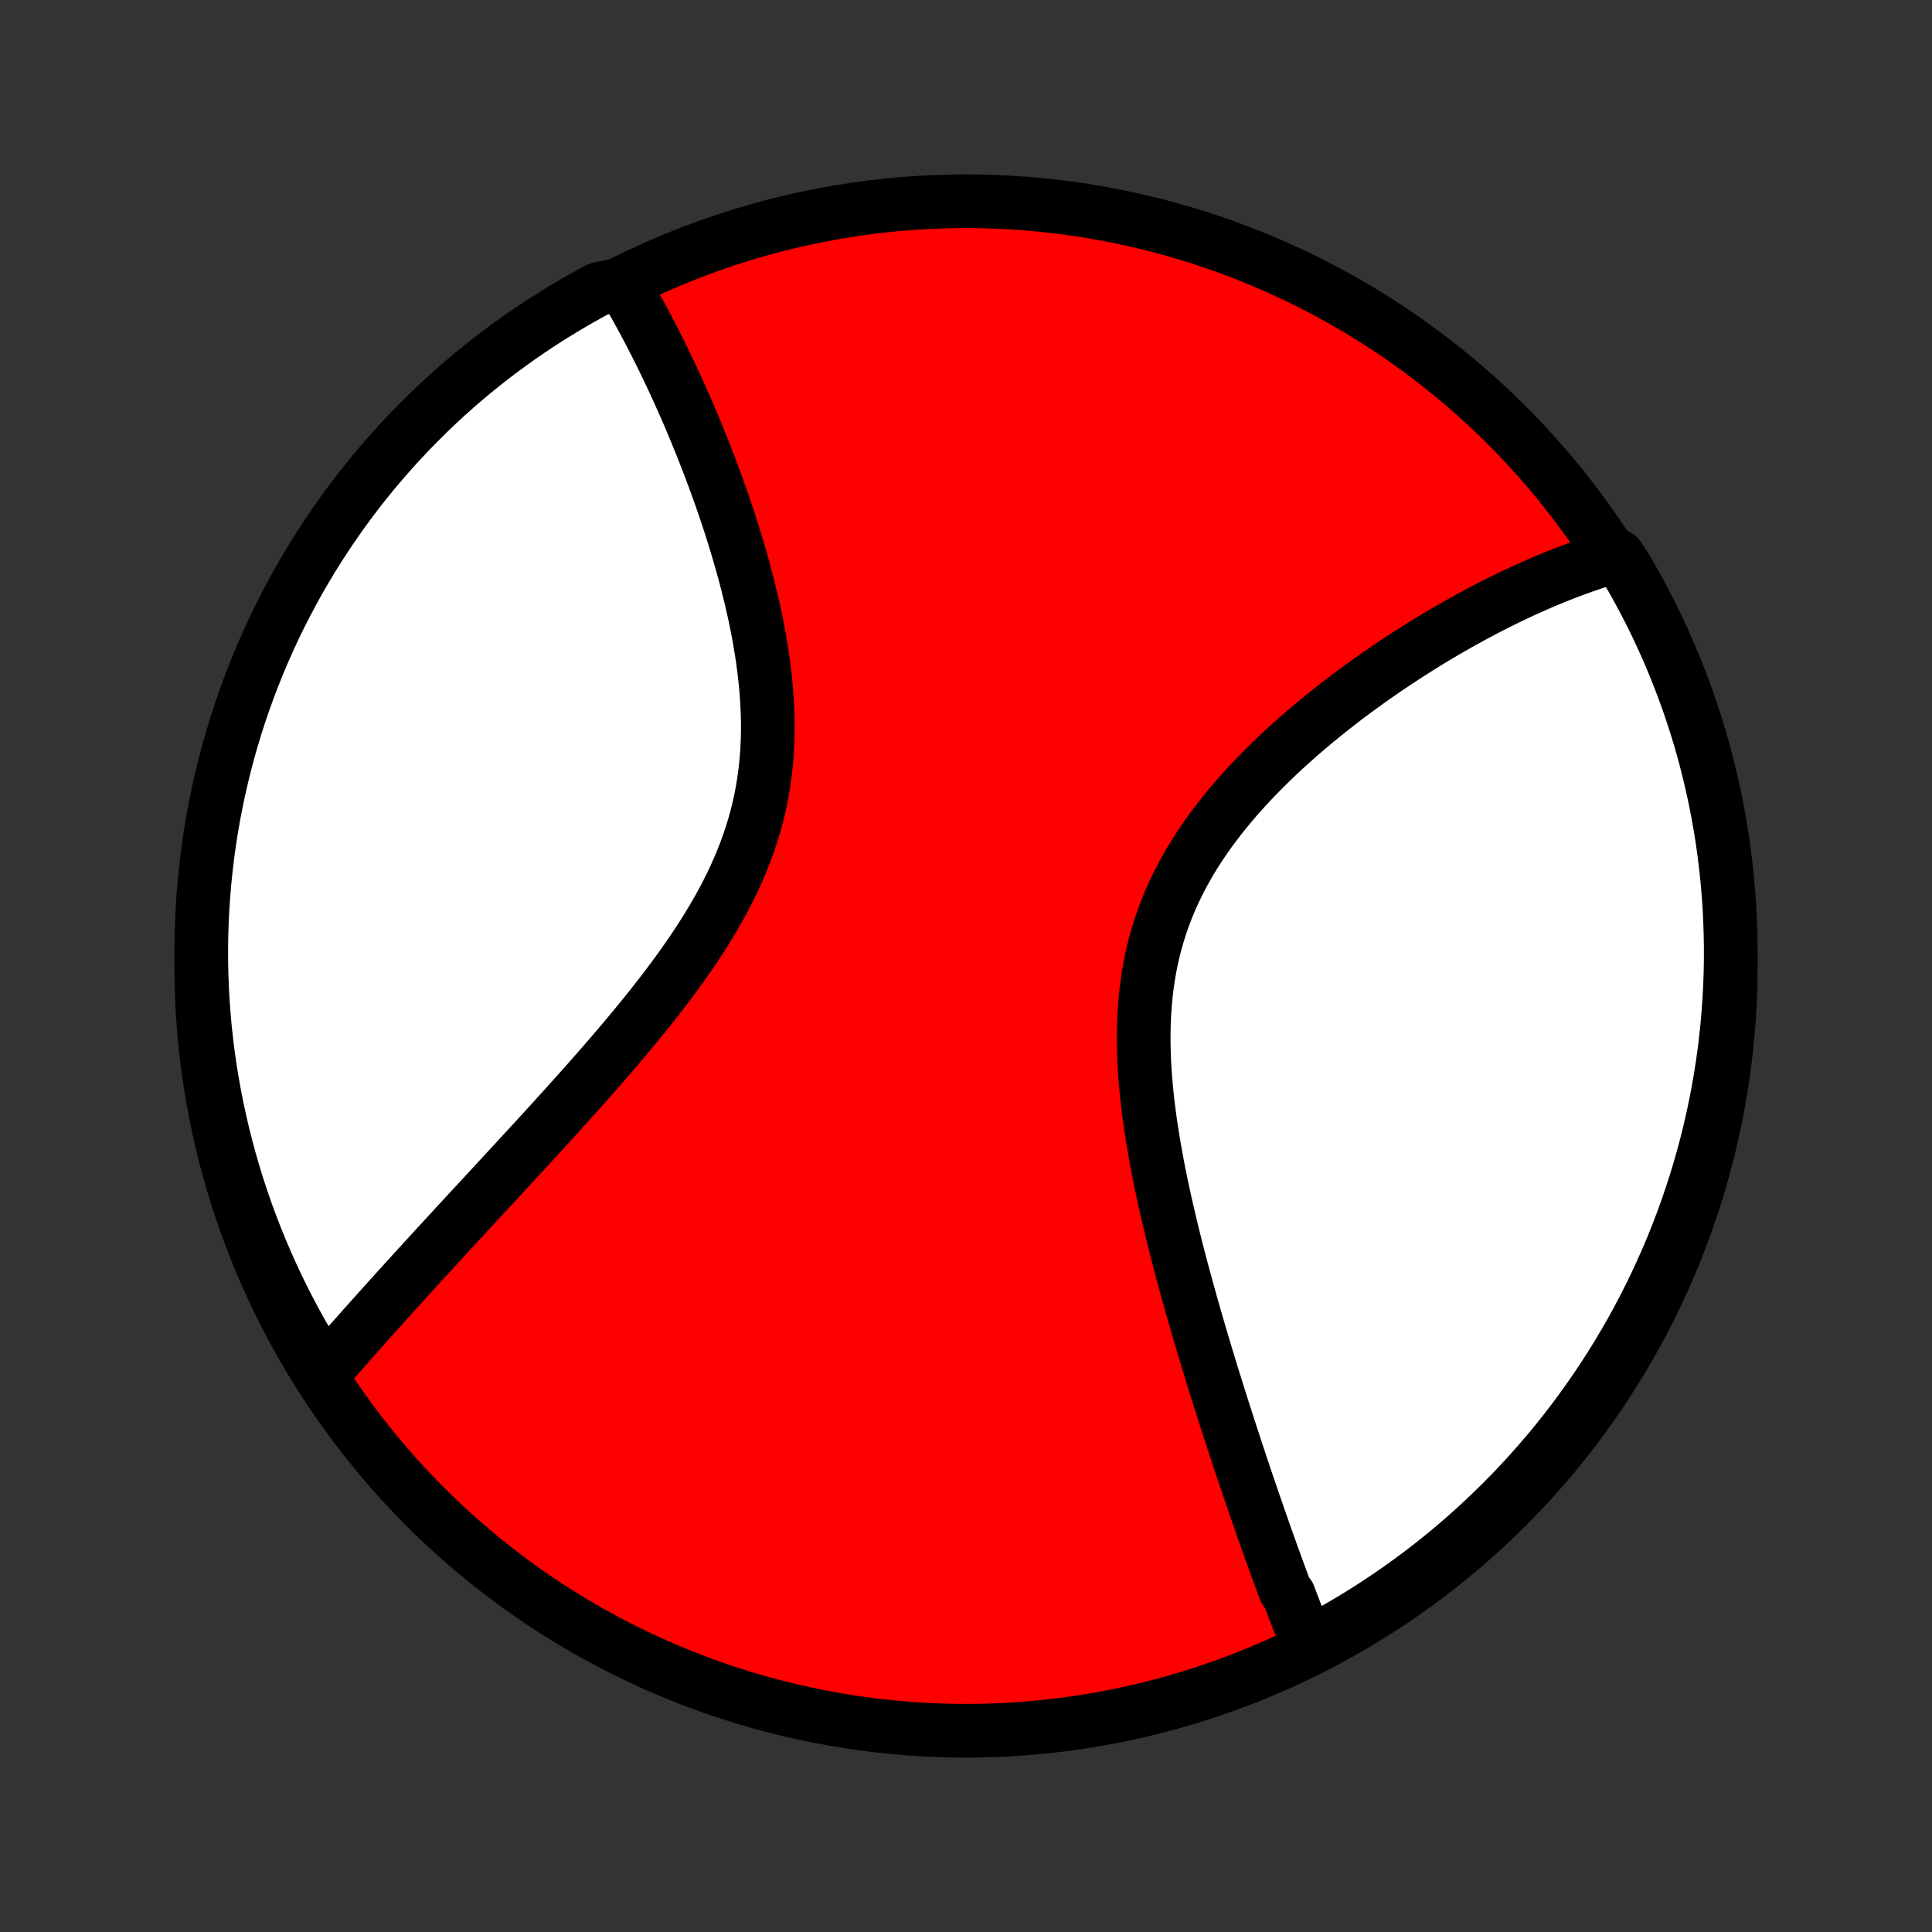 <?xml version="1.0" encoding="utf-8" standalone="no"?>
<!DOCTYPE svg PUBLIC "-//W3C//DTD SVG 1.1//EN"
  "http://www.w3.org/Graphics/SVG/1.1/DTD/svg11.dtd">
<!-- Created with matplotlib (http://matplotlib.org/) -->
<svg height="72pt" version="1.1" viewBox="0 0 72 72" width="72pt" xmlns="http://www.w3.org/2000/svg" xmlns:xlink="http://www.w3.org/1999/xlink">
 <rect x="0" y="0" width="72" height="72" fill="#333333" stroke="none"/>
 <defs>
  <style type="text/css">
*{stroke-linecap:butt;stroke-linejoin:round;}
  </style>
 </defs>
 <g id="figure_1">
  <g id="patch_1">
   <path d="
M0 72
L72 72
L72 0
L0 0
z
" style="fill:none;"/>
  </g>
  <g id="axes_1">
   <g id="PatchCollection_1">
    <defs>
     <path d="
M36 -7.5
C43.558 -7.5 50.808 -10.503 56.153 -15.848
C61.497 -21.192 64.5 -28.442 64.5 -36
C64.5 -43.558 61.497 -50.808 56.153 -56.153
C50.808 -61.497 43.558 -64.5 36 -64.5
C28.442 -64.5 21.192 -61.497 15.848 -56.153
C10.503 -50.808 7.5 -43.558 7.5 -36
C7.5 -28.442 10.503 -21.192 15.848 -15.848
C21.192 -10.503 28.442 -7.5 36 -7.5
z
" id="C0_0_a811fe30f3"/>
     <path d="
M48.805 -10.579
L48.734 -10.752
L48.664 -10.927
L48.593 -11.103
L48.523 -11.28
L48.453 -11.457
L48.383 -11.636
L48.313 -11.816
L48.243 -11.997
L48.174 -12.179
L48.104 -12.362
L48.035 -12.546
L47.896 -12.731
L47.826 -12.918
L47.757 -13.105
L47.687 -13.294
L47.618 -13.484
L47.548 -13.676
L47.478 -13.868
L47.408 -14.062
L47.338 -14.258
L47.268 -14.454
L47.197 -14.652
L47.127 -14.852
L47.056 -15.053
L46.985 -15.256
L46.914 -15.46
L46.843 -15.665
L46.771 -15.873
L46.699 -16.082
L46.627 -16.293
L46.554 -16.506
L46.481 -16.72
L46.408 -16.936
L46.335 -17.154
L46.261 -17.374
L46.188 -17.596
L46.113 -17.82
L46.039 -18.046
L45.964 -18.274
L45.889 -18.505
L45.813 -18.737
L45.737 -18.972
L45.661 -19.209
L45.584 -19.448
L45.508 -19.69
L45.431 -19.934
L45.353 -20.18
L45.275 -20.429
L45.197 -20.68
L45.119 -20.934
L45.041 -21.191
L44.962 -21.45
L44.883 -21.712
L44.804 -21.976
L44.725 -22.243
L44.646 -22.513
L44.567 -22.786
L44.488 -23.061
L44.409 -23.339
L44.33 -23.62
L44.251 -23.904
L44.172 -24.19
L44.094 -24.479
L44.016 -24.771
L43.938 -25.066
L43.861 -25.364
L43.785 -25.664
L43.71 -25.967
L43.636 -26.273
L43.562 -26.581
L43.49 -26.892
L43.419 -27.206
L43.35 -27.522
L43.282 -27.84
L43.216 -28.161
L43.152 -28.484
L43.091 -28.809
L43.032 -29.136
L42.976 -29.465
L42.923 -29.796
L42.873 -30.128
L42.827 -30.462
L42.784 -30.797
L42.746 -31.133
L42.712 -31.471
L42.683 -31.809
L42.66 -32.147
L42.641 -32.486
L42.629 -32.825
L42.623 -33.164
L42.623 -33.503
L42.63 -33.841
L42.644 -34.178
L42.666 -34.515
L42.695 -34.85
L42.733 -35.183
L42.779 -35.515
L42.833 -35.845
L42.896 -36.172
L42.968 -36.498
L43.049 -36.82
L43.139 -37.14
L43.237 -37.456
L43.345 -37.77
L43.461 -38.08
L43.586 -38.387
L43.719 -38.69
L43.861 -38.989
L44.01 -39.284
L44.168 -39.576
L44.332 -39.863
L44.504 -40.146
L44.682 -40.425
L44.867 -40.7
L45.057 -40.971
L45.253 -41.238
L45.454 -41.5
L45.659 -41.758
L45.869 -42.012
L46.083 -42.262
L46.3 -42.507
L46.521 -42.748
L46.744 -42.985
L46.97 -43.218
L47.199 -43.447
L47.428 -43.672
L47.66 -43.892
L47.893 -44.109
L48.127 -44.321
L48.362 -44.53
L48.598 -44.734
L48.834 -44.935
L49.07 -45.132
L49.306 -45.325
L49.542 -45.515
L49.778 -45.7
L50.013 -45.883
L50.248 -46.061
L50.482 -46.236
L50.716 -46.407
L50.948 -46.575
L51.18 -46.74
L51.411 -46.901
L51.64 -47.059
L51.869 -47.214
L52.096 -47.365
L52.322 -47.513
L52.547 -47.658
L52.77 -47.8
L52.992 -47.94
L53.213 -48.076
L53.432 -48.209
L53.651 -48.339
L53.867 -48.467
L54.083 -48.592
L54.297 -48.714
L54.509 -48.833
L54.72 -48.95
L54.93 -49.064
L55.139 -49.175
L55.346 -49.284
L55.551 -49.391
L55.756 -49.495
L55.959 -49.596
L56.161 -49.695
L56.362 -49.792
L56.562 -49.886
L56.76 -49.979
L56.958 -50.069
L57.154 -50.156
L57.349 -50.242
L57.543 -50.325
L57.736 -50.406
L57.928 -50.485
L58.119 -50.562
L58.309 -50.636
L58.499 -50.709
L58.687 -50.779
L58.875 -50.847
L59.062 -50.913
L59.248 -50.977
L59.434 -51.039
L59.618 -51.099
L59.803 -51.157
L59.986 -51.213
L60.306 -51.267
L60.562 -50.881
L60.811 -50.455
L61.052 -50.024
L61.285 -49.589
L61.511 -49.149
L61.729 -48.706
L61.939 -48.259
L62.141 -47.808
L62.335 -47.353
L62.521 -46.895
L62.699 -46.434
L62.869 -45.97
L63.031 -45.502
L63.184 -45.032
L63.33 -44.559
L63.467 -44.083
L63.595 -43.605
L63.715 -43.124
L63.827 -42.642
L63.93 -42.157
L64.025 -41.67
L64.111 -41.182
L64.189 -40.692
L64.258 -40.201
L64.318 -39.708
L64.37 -39.214
L64.413 -38.72
L64.448 -38.224
L64.473 -37.728
L64.49 -37.231
L64.499 -36.734
L64.499 -36.237
L64.49 -35.739
L64.472 -35.242
L64.446 -34.745
L64.411 -34.248
L64.368 -33.752
L64.315 -33.257
L64.255 -32.762
L64.185 -32.268
L64.107 -31.776
L64.021 -31.284
L63.925 -30.794
L63.822 -30.306
L63.71 -29.82
L63.589 -29.335
L63.46 -28.853
L63.323 -28.372
L63.177 -27.894
L63.023 -27.419
L62.861 -26.945
L62.691 -26.475
L62.513 -26.008
L62.326 -25.544
L62.131 -25.082
L61.929 -24.625
L61.718 -24.17
L61.5 -23.72
L61.274 -23.273
L61.041 -22.83
L60.799 -22.39
L60.55 -21.956
L60.294 -21.525
L60.03 -21.099
L59.759 -20.677
L59.481 -20.26
L59.195 -19.848
L58.903 -19.44
L58.603 -19.038
L58.297 -18.641
L57.984 -18.249
L57.664 -17.863
L57.337 -17.482
L57.004 -17.106
L56.665 -16.737
L56.319 -16.373
L55.967 -16.016
L55.609 -15.664
L55.245 -15.319
L54.876 -14.979
L54.5 -14.647
L54.119 -14.321
L53.732 -14.001
L53.34 -13.688
L52.943 -13.382
L52.54 -13.083
L52.133 -12.791
L51.72 -12.506
L51.303 -12.228
L50.881 -11.957
L50.455 -11.694
L50.024 -11.438
L49.589 -11.189
z
" id="C0_1_b878d9eed7"/>
     <path d="
M12.025 -20.805
L12.15 -20.949
L12.277 -21.094
L12.404 -21.24
L12.532 -21.386
L12.661 -21.533
L12.791 -21.681
L12.922 -21.83
L13.053 -21.979
L13.186 -22.129
L13.319 -22.279
L13.454 -22.431
L13.589 -22.583
L13.726 -22.737
L13.864 -22.891
L14.003 -23.046
L14.143 -23.202
L14.284 -23.359
L14.426 -23.517
L14.569 -23.676
L14.714 -23.836
L14.86 -23.997
L15.007 -24.159
L15.155 -24.323
L15.305 -24.487
L15.456 -24.653
L15.609 -24.82
L15.762 -24.989
L15.918 -25.158
L16.075 -25.329
L16.233 -25.502
L16.393 -25.676
L16.554 -25.851
L16.717 -26.028
L16.881 -26.207
L17.047 -26.387
L17.215 -26.568
L17.384 -26.752
L17.555 -26.937
L17.728 -27.123
L17.902 -27.312
L18.079 -27.502
L18.256 -27.694
L18.436 -27.888
L18.617 -28.084
L18.8 -28.282
L18.985 -28.482
L19.171 -28.684
L19.359 -28.888
L19.549 -29.094
L19.741 -29.303
L19.934 -29.513
L20.129 -29.726
L20.326 -29.941
L20.524 -30.158
L20.723 -30.377
L20.924 -30.599
L21.127 -30.823
L21.331 -31.05
L21.536 -31.279
L21.743 -31.51
L21.95 -31.744
L22.159 -31.981
L22.368 -32.22
L22.578 -32.461
L22.789 -32.705
L23 -32.952
L23.212 -33.201
L23.423 -33.453
L23.635 -33.707
L23.846 -33.964
L24.057 -34.224
L24.267 -34.486
L24.475 -34.751
L24.683 -35.018
L24.889 -35.289
L25.093 -35.562
L25.294 -35.837
L25.493 -36.115
L25.689 -36.396
L25.882 -36.68
L26.071 -36.966
L26.256 -37.255
L26.436 -37.546
L26.611 -37.84
L26.782 -38.137
L26.946 -38.436
L27.104 -38.738
L27.256 -39.042
L27.401 -39.349
L27.538 -39.657
L27.668 -39.969
L27.79 -40.282
L27.904 -40.598
L28.01 -40.915
L28.108 -41.235
L28.196 -41.556
L28.276 -41.879
L28.348 -42.203
L28.41 -42.529
L28.464 -42.856
L28.509 -43.183
L28.546 -43.512
L28.575 -43.841
L28.596 -44.171
L28.608 -44.501
L28.614 -44.831
L28.612 -45.16
L28.603 -45.489
L28.587 -45.818
L28.566 -46.145
L28.538 -46.472
L28.504 -46.797
L28.465 -47.121
L28.422 -47.444
L28.373 -47.764
L28.32 -48.083
L28.264 -48.4
L28.203 -48.714
L28.139 -49.026
L28.071 -49.336
L28.001 -49.643
L27.927 -49.947
L27.852 -50.249
L27.774 -50.547
L27.694 -50.843
L27.611 -51.136
L27.527 -51.426
L27.442 -51.712
L27.355 -51.996
L27.267 -52.276
L27.178 -52.553
L27.087 -52.827
L26.996 -53.097
L26.904 -53.365
L26.811 -53.629
L26.717 -53.889
L26.623 -54.147
L26.529 -54.401
L26.434 -54.652
L26.338 -54.9
L26.243 -55.144
L26.147 -55.386
L26.051 -55.624
L25.955 -55.859
L25.858 -56.091
L25.762 -56.32
L25.666 -56.546
L25.569 -56.769
L25.473 -56.989
L25.376 -57.206
L25.28 -57.42
L25.183 -57.631
L25.087 -57.84
L24.99 -58.045
L24.894 -58.248
L24.798 -58.449
L24.702 -58.647
L24.605 -58.842
L24.509 -59.034
L24.413 -59.224
L24.317 -59.412
L24.221 -59.597
L24.125 -59.78
L24.029 -59.961
L23.933 -60.139
L23.837 -60.315
L23.741 -60.488
L23.645 -60.66
L23.549 -60.829
L23.452 -60.996
L23.356 -61.161
L22.749 -61.324
L22.311 -61.232
L21.876 -60.997
L21.447 -60.754
L21.021 -60.504
L20.6 -60.246
L20.184 -59.981
L19.773 -59.709
L19.366 -59.429
L18.965 -59.142
L18.569 -58.849
L18.178 -58.548
L17.792 -58.24
L17.413 -57.926
L17.038 -57.605
L16.67 -57.277
L16.307 -56.943
L15.951 -56.602
L15.6 -56.255
L15.256 -55.902
L14.918 -55.543
L14.587 -55.178
L14.262 -54.807
L13.943 -54.431
L13.632 -54.049
L13.327 -53.661
L13.029 -53.268
L12.738 -52.87
L12.454 -52.466
L12.178 -52.058
L11.908 -51.644
L11.646 -51.226
L11.392 -50.803
L11.144 -50.376
L10.905 -49.944
L10.673 -49.508
L10.449 -49.068
L10.232 -48.624
L10.024 -48.176
L9.823 -47.725
L9.63 -47.27
L9.446 -46.811
L9.269 -46.349
L9.101 -45.884
L8.94 -45.416
L8.788 -44.945
L8.645 -44.472
L8.509 -43.996
L8.382 -43.517
L8.264 -43.036
L8.153 -42.553
L8.052 -42.068
L7.959 -41.581
L7.874 -41.092
L7.798 -40.602
L7.731 -40.111
L7.672 -39.618
L7.622 -39.124
L7.58 -38.629
L7.547 -38.133
L7.523 -37.637
L7.507 -37.14
L7.5 -36.643
L7.502 -36.146
L7.513 -35.648
L7.532 -35.151
L7.56 -34.654
L7.596 -34.157
L7.641 -33.661
L7.695 -33.166
L7.757 -32.671
L7.828 -32.178
L7.908 -31.686
L7.996 -31.195
L8.093 -30.705
L8.198 -30.217
L8.312 -29.731
L8.434 -29.247
L8.564 -28.765
L8.703 -28.285
L8.85 -27.807
L9.006 -27.332
L9.169 -26.859
L9.341 -26.39
L9.521 -25.923
L9.709 -25.459
L9.905 -24.998
L10.109 -24.541
L10.321 -24.088
L10.54 -23.637
L10.768 -23.191
L11.003 -22.749
L11.246 -22.311
L11.496 -21.876
z
" id="C0_2_394e263953"/>
    </defs>
    <g clip-path="url(#p1bffca34e9)">
     <use style="fill:#ff0000;stroke:#000000;stroke-width:2.0;" x="0.0" xlink:href="#C0_0_a811fe30f3" y="72.0"/>
    </g>
    <g clip-path="url(#p1bffca34e9)">
     <use style="fill:#ffffff;stroke:#000000;stroke-width:2.0;" x="0.0" xlink:href="#C0_1_b878d9eed7" y="72.0"/>
    </g>
    <g clip-path="url(#p1bffca34e9)">
     <use style="fill:#ffffff;stroke:#000000;stroke-width:2.0;" x="0.0" xlink:href="#C0_2_394e263953" y="72.0"/>
    </g>
   </g>
  </g>
 </g>
 <defs>
  <clipPath id="p1bffca34e9">
   <rect height="72.0" width="72.0" x="0.0" y="0.0"/>
  </clipPath>
 </defs>
</svg>
